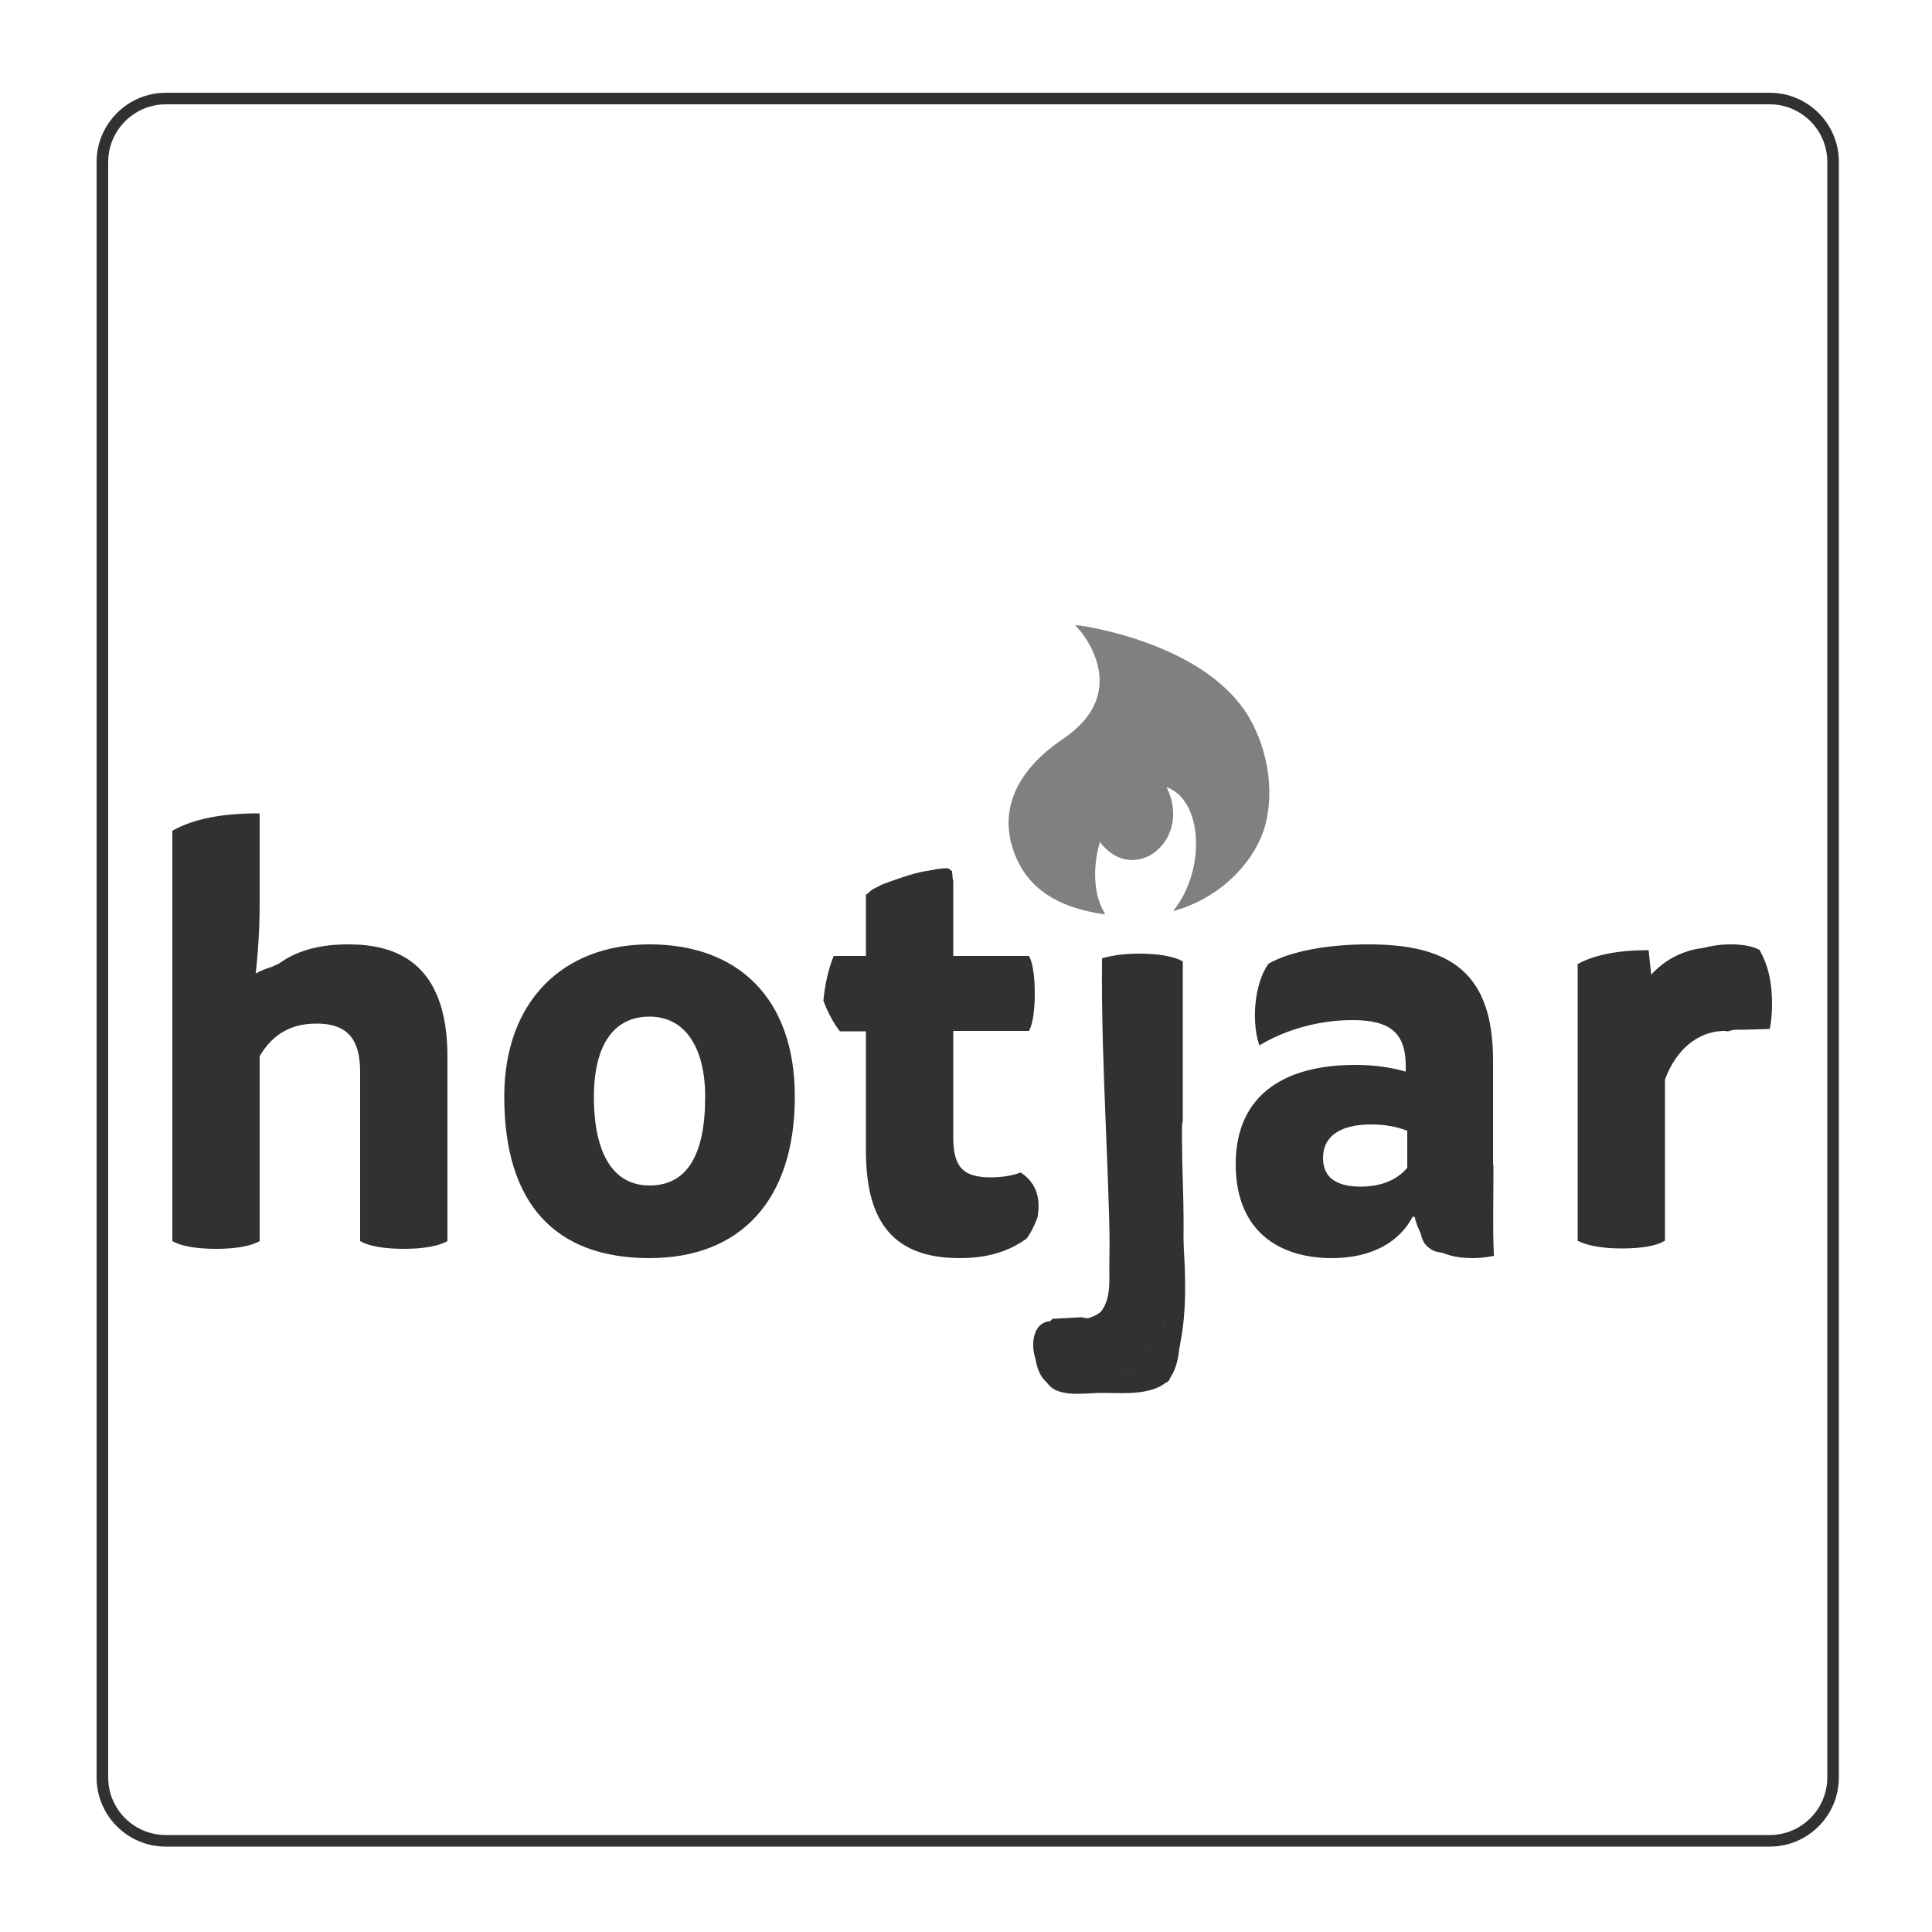 <?xml version="1.0" encoding="utf-8"?>
<!-- Generator: Adobe Illustrator 22.1.0, SVG Export Plug-In . SVG Version: 6.00 Build 0)  -->
<svg version="1.1" xmlns="http://www.w3.org/2000/svg" xmlns:xlink="http://www.w3.org/1999/xlink" x="0px" y="0px"
	 viewBox="0 0 500 500" style="enable-background:new 0 0 500 500;" xml:space="preserve">
<style type="text/css">
	.st0{fill:none;stroke:#313131;stroke-width:3;stroke-miterlimit:10;}
	.st1{display:none;}
	.st2{display:inline;fill:none;stroke:#313131;stroke-width:3;stroke-miterlimit:10;}
	.st3{display:inline;fill:#E72B42;}
	.st4{display:inline;}
	.st5{fill:#808080;}
	.st6{fill:none;stroke:#808080;stroke-miterlimit:10;}
	.st7{fill:#313131;stroke:#313131;}
	.st8{fill:#313131;}
</style>
<g id="Layer_4">
	<path class="st0" d="M26.5,41.9v418.1c0,9.1,7.4,16.4,16.4,16.4h415.1c9.1,0,16.4-7.4,16.4-16.4V41.9c0-9.1-7.4-16.4-16.4-16.4
		H42.9C33.9,25.5,26.5,32.9,26.5,41.9z"/>
</g>
<g id="Layer_5" class="st1">
	<path class="st2" d="M26.5,41.9v418.1c0,9.1,7.4,16.4,16.4,16.4h415.1c9.1,0,16.4-7.4,16.4-16.4V41.9c0-9.1-7.4-16.4-16.4-16.4
		H42.9C33.9,25.5,26.5,32.9,26.5,41.9z"/>
</g>
<g id="Layer_1" class="st1">
	<path class="st3" d="M323.1,186.4c-11.1-19.7-43.6-24-43.6-24s15,16.4-4.2,29.3c-12.1,8.2-16.9,18.8-11.7,30.4
		c4,8.9,12.4,12.5,21.5,13.9c-4.3-8.2-1-18.2-0.6-19.2c8.5,12.8,24.5,0,16.4-13.9c10.5,2.3,12.1,20.6,4,32
		c11.9-3.8,19.9-13.2,22.1-21.6C329.3,204.4,327.5,194.2,323.1,186.4L323.1,186.4z"/>
	<g class="st4">
		<g>
			<path d="M66.7,320.9c-1.9,1-5.5,1.8-10.7,1.8s-8.8-0.7-10.9-1.8V215.3c5.1-2.8,12.1-4.3,21.6-4.3v22.6c0,8.5-0.7,17.6-1.9,24.4
				H66c3.3-7.4,10.4-13.1,24.1-13.1c11.6,0,25.2,4,25.2,28.6v47.4c-1.9,1-5.5,1.8-10.7,1.8s-8.8-0.7-10.9-1.8v-43.5
				c0-7.9-2.8-13-11.8-13c-8,0-12.4,4-15.2,8.8V320.9z"/>
			<path d="M205.2,283.8c0,26.8-14.1,41.3-37.1,41.3c-24,0-37.1-13.7-37.1-41.3c0-24.4,15-38.9,37.1-38.9
				C190.6,244.9,205.2,258.5,205.2,283.8z M168.1,307.3c10.3,0,14.9-8.6,14.9-23.4c0-13.1-5.4-21.3-14.9-21.3
				c-10,0-14.9,8.2-14.9,21.3C153.2,298.7,158.3,307.3,168.1,307.3z"/>
			<path d="M264.1,304c-2.6,0.9-5.2,1.2-7.8,1.2c-8,0-10.1-3.7-10.1-10.9v-28H266c0.9-1.8,1.3-5.5,1.3-9.2c0-3.7-0.4-7.4-1.3-9.2
				h-19.8v-19.8c-0.1-0.4-0.2-0.9-0.2-1.3c0,0,0,0,0-0.1c-0.1-0.3-0.1-0.5-0.1-0.8c-8.2,0.2-16,2.1-21.3,5.9v16.1h-8.5
				c-1.2,3-2.1,6.9-2.5,11c1.1,3,2.7,5.8,4,7.5h7v31.3c0,16.4,5.4,27.4,23.7,27.4c7.4,0,12.7-1.8,17-4.9c1-1.3,1.9-3.1,2.7-5.2
				C268.8,310.6,268,306.7,264.1,304z"/>
			<path d="M305.4,291.5c0-0.5,0.1-1,0.2-1.5v-40.9c-1.9-1-5.5-1.8-10.7-1.8c-4.1,0-7.1,0.5-9.2,1.1c-0.3,29.2,2.3,58.3,2.1,87.5
				c0,4.6-4.6,6.6-7.9,5.5c-2.4,0.1-4.9,0.3-7.3,0.4c-1.3,1.4-2.6,2.8-4.1,4.1c2.4,6.6,7.1,11.2,13.3,12.8
				c14.6-12.6,22.4-26,23.6-52.3C305.4,301.5,305.4,296.5,305.4,291.5z"/>
			<path d="M386,303.8c0-0.1,0-0.1,0-0.2c0-0.4,0-0.8,0-1.2c0-0.2,0-0.4,0-0.5c-0.1-0.5-0.1-1-0.1-1.6v-25.8
				c0-22-10.3-29.6-31.7-29.6c-11,0-20.3,1.9-25.6,4.9c-3.4,4.9-4.2,14.1-2.4,20c6.7-3.9,15.2-6.3,23.8-6.3
				c9.8,0,14.3,3.3,14.3,12.4v2.1c-4.3-1.3-8.6-1.9-13.6-1.9c-17.3,0-30.4,7-30.4,25.2c0,17.3,11.3,23.8,24.4,23.8
				c10.3,0,17.3-4.2,20.6-10.7h1.2c1.5,7,6,10.7,14.6,10.7c1.8,0,3.4-0.2,5-0.5C385.8,317.6,386,310.7,386,303.8z M364.7,302.4
				c-3,3.7-7.7,5.2-12.5,5.2c-6,0-10.3-2.1-10.3-7.9c0-5.7,4.3-9.2,13-9.2c3.6,0,6.8,0.6,9.8,1.8V302.4z"/>
			<path d="M447.2,266.4c0.6-0.2,1.3-0.4,2-0.4c2.8,0,5.6-0.1,8.4-0.2c0.3-1.6,0.5-3.5,0.5-6c0-5.7-1-9.8-3.1-13.6
				c-1.8-0.9-4.2-1.3-7-1.3c-12.2,0-17,7-19.1,15.2h-1.2l-1.5-13.7c-7.1,0-13.4,1.2-17.4,3.4v71c2.1,1,5.7,1.8,10.9,1.8
				s8.8-0.7,10.7-1.8v-41.5c2.8-7.7,8.5-13,16.1-13C446.8,266.4,447,266.4,447.2,266.4z"/>
		</g>
		<g>
			<g>
				<path d="M65.8,257.9c3.5-1.5,7-3,10.6-4.6c1.8-0.8,0.2-3.3-1.5-2.6c-3.5,1.5-7,3-10.6,4.6C62.5,256.1,64,258.7,65.8,257.9
					L65.8,257.9z"/>
			</g>
		</g>
		<g>
			<g>
				<path d="M73.9,249.5c-4.6,0.6-8.7,2.4-12.2,5.6c-1.4,1.3,0.7,3.4,2.1,2.1c2.8-2.6,6.2-4.3,10-4.7
					C75.8,252.3,75.8,249.3,73.9,249.5L73.9,249.5z"/>
			</g>
		</g>
		<g>
			<g>
				<path d="M74.2,252.2c1.9,0,1.9-3,0-3C72.3,249.2,72.3,252.2,74.2,252.2L74.2,252.2z"/>
			</g>
		</g>
		<g>
			<g>
				<path d="M76.1,247.9c-1.2,0.4-2.4,0.8-3.6,1.4c-1,0.4-2.1,0.8-3,1.5c-1.5,1.1,0,3.8,1.5,2.6c1.6-1.2,4-2,5.9-2.6
					C78.7,250.2,77.9,247.4,76.1,247.9L76.1,247.9z"/>
			</g>
		</g>
		<g>
			<g>
				<path d="M301.8,315.4c-1.1,9.5,1.7,19.3-0.7,28.7c-1.2,4.7-3.7,8.9-8.1,11.1c-4.5,2.2-9.7,1.9-14.5,1.6c-1.9-0.1-1.9,2.9,0,3
					c9.9,0.6,19.5-0.7,24-10.6c4.8-10.7,1-22.5,2.3-33.7C305,313.5,302,313.5,301.8,315.4L301.8,315.4z"/>
			</g>
		</g>
		<g>
			<g>
				<path d="M279,356.7c-4.6-1.3-6-5.6-4.7-9.9c0.6-1.8-2.3-2.6-2.9-0.8c-1.8,5.9,0.6,11.8,6.7,13.6
					C280.1,360.1,280.9,357.2,279,356.7L279,356.7z"/>
			</g>
		</g>
		<g>
			<g>
				<path d="M273.6,342.1c-5.8-1.3-7.1,4.9-5.7,9.3c1.6,5.2,6,9,11.6,8.5c3.8-0.3,7.4-2.2,10.9-3.6c2.8-1.1,5.8-2.1,7.9-4.5
					c4.8-5.7,2.1-14,4.5-20.5c-1-0.1-2-0.3-2.9-0.4c0,3.4-0.3,6.6-0.8,9.9c1,0,1.9,0,2.9,0c-0.3-1.3-0.4-2.6-0.2-4
					c-1,0.1-2,0.3-2.9,0.4c0.1,0.8,0.2,1.5,0.3,2.3c0,1.5,2,2,2.8,0.8c0.3-0.5,0.7-1,1-1.6c1.1-1.6-1.5-3.1-2.6-1.5
					c-1.7,2.6-8.5,16.3-12.1,14.7c0.1,0.8,0.2,1.6,0.3,2.4c4.6-4.9,8.5-10.2,11.6-16.2c0.9-1.7-1.7-3.2-2.6-1.5
					c-3,5.7-6.7,10.9-11.1,15.6c-0.6,0.6-0.6,2,0.3,2.4c3.1,1.3,5.2,0.3,7.3-2.2c3.4-4.1,6-9.2,8.9-13.6c-0.9-0.5-1.7-1-2.6-1.5
					c-0.3,0.5-0.7,1-1,1.6c0.9,0.3,1.9,0.5,2.8,0.8c0-1.5,0-1.6-0.4-3.1c-0.4-1.7-2.8-1.2-2.9,0.4c-0.1,1.7,0,3.1,0.3,4.8
					c0.3,1.4,2.7,1.5,2.9,0c0.5-3.6,0.8-7.1,0.9-10.7c0-1.8-2.4-1.9-2.9-0.4c-2.7,7.5,1.1,17.8-7.7,21.9c-3.4,1.6-7.2,3.3-10.9,4.2
					c-3.3,0.8-6,0.5-8.3-2c-0.4-0.5-6-10.8-0.2-9.5C274.7,345.4,275.5,342.5,273.6,342.1L273.6,342.1z"/>
			</g>
		</g>
		<g>
			<g>
				<path d="M302,307.5c0.3,9.2,0.4,18.4,0,27.6c-0.1,1.7,2.7,2.1,2.9,0.4c0.3-2,0.3-3.6,0-5.6c-0.4-1.9-3.3-1.1-2.9,0.8
					c0,1.3,0,2.7,0,4c1,0.1,2,0.3,2.9,0.4c0.3-9.2,0.3-18.4,0-27.6C305,305.6,302,305.5,302,307.5L302,307.5z"/>
			</g>
		</g>
		<g>
			<g>
				<path d="M302,331.3c0,1.8,0,3.5-0.1,5.3c-0.1,1.9,2.9,1.9,3,0c0.1-1.8,0.2-3.5,0.1-5.3C304.9,329.4,301.9,329.4,302,331.3
					L302,331.3z"/>
			</g>
		</g>
		<g>
			<g>
				<path d="M302,333c0.2,2,0.1,4-0.5,6c-0.5,1.9,2.4,2.7,2.9,0.8c0.6-2.2,0.9-4.5,0.6-6.8C304.8,331.1,301.8,331.1,302,333L302,333
					z"/>
			</g>
		</g>
		<g>
			<g>
				<path d="M267.8,346.3c-0.2,4.6,0.1,10.5,5,12.7c5,2.3,11.8-2.2,16.3-4.2c1.8-0.8,0.2-3.3-1.5-2.6c-3.3,1.4-6.9,3.6-10.4,4.2
					c-6.3,1-6.5-5.9-6.3-10.2C270.9,344.4,267.9,344.4,267.8,346.3L267.8,346.3z"/>
			</g>
		</g>
		<g>
			<g>
				<path d="M290.2,339.3c0.2-8.6,0.7-17.1,1.4-25.7c0.2-1.9-2.8-1.9-3,0c-0.7,8.6-1.1,17.1-1.4,25.7
					C287.2,341.3,290.2,341.3,290.2,339.3L290.2,339.3z"/>
			</g>
		</g>
		<g>
			<g>
				<path d="M271.8,345.3c4.8-0.5,11.4-0.2,15.3-3.6c4.2-3.7,4.4-11.1,5.1-16.2c0.3-1.9-2.6-2.7-2.9-0.8c-0.6,4.1-0.8,10.4-3.4,13.8
					c-3,3.8-9.7,3.3-14.1,3.8C269.9,342.5,269.9,345.5,271.8,345.3L271.8,345.3z"/>
			</g>
		</g>
		<g>
			<g>
				<path d="M288.5,312.1c-0.1,0.3-0.2,0.5-0.3,0.8c-0.3,0.7,0.3,1.7,1,1.8c0.9,0.2,1.5-0.3,1.8-1c0.1-0.3,0.2-0.5,0.3-0.8
					c0.3-0.7-0.3-1.7-1-1.8C289.4,310.8,288.8,311.3,288.5,312.1L288.5,312.1z"/>
			</g>
		</g>
		<g>
			<g>
				<path d="M287.2,304.2c0,7.6,0,15.1-0.1,22.7c-0.1,4.2,0.6,9.2-2.3,12.7c-1.7,2.1-4.3,3.6-6.1,5.6c-1.3,1.4,0.8,3.5,2.1,2.1
					c4.8-5.2,8.9-7,9.2-14.6c0.4-9.5,0.2-19,0.2-28.5C290.2,302.3,287.2,302.2,287.2,304.2L287.2,304.2z"/>
			</g>
		</g>
		<g>
			<g>
				<path d="M291,359c5.6-0.2,10.6-1.3,12.4-7.2c2-6.7,2.7-14.4,1.5-21.3c-0.3-1.9-3.2-1.1-2.9,0.8c0.9,5.1,0.4,10-0.5,15
					c-0.3,1.5-0.5,3.3-1,4.7c-1.5,4.5-5.4,4.9-9.5,5C289,356.1,289,359.1,291,359L291,359z"/>
			</g>
		</g>
		<g>
			<g>
				<path d="M276.6,359.8c1.9,0,1.9-3,0-3C274.7,356.8,274.7,359.8,276.6,359.8L276.6,359.8z"/>
			</g>
		</g>
		<g>
			<g>
				<path d="M276.6,360c1.9,0,1.9-3,0-3C274.7,357,274.7,360,276.6,360L276.6,360z"/>
			</g>
		</g>
		<g>
			<g>
				<path d="M293.5,355.7c-5.9,0.5-11.7,0.5-17.6,0.3c-1.9-0.1-1.9,2.9,0,3c5.9,0.3,11.7,0.2,17.6-0.3
					C295.4,358.6,295.4,355.6,293.5,355.7L293.5,355.7z"/>
			</g>
		</g>
		<g>
			<g>
				<path d="M270.7,357.3c2.1,4.5,9.5,3.3,13.4,3.2c5-0.1,12.7,0.8,17.1-2.3c4.1-2.9,4.1-10,4.4-14.6c0.5-8.2,0.1-16.4-0.9-24.5
					c-0.2-1.9-3.2-1.9-3,0c1.2,9.7,1.8,19.8,0.4,29.6c-0.5,3.3-1.1,7-4.8,8c-2.3,0.6-4.9,0.5-7.3,0.6c-3.1,0.1-15,2-16.7-1.5
					C272.4,354,269.9,355.6,270.7,357.3L270.7,357.3z"/>
			</g>
		</g>
		<g>
			<g>
				<path d="M302.6,291.4c0.4,17,1.8,35.1-1.2,51.9c-0.3,1.9,2.6,2.7,2.9,0.8c3.1-17.1,1.8-35.4,1.4-52.7
					C305.5,289.5,302.5,289.5,302.6,291.4L302.6,291.4z"/>
			</g>
		</g>
		<g>
			<g>
				<path d="M303.2,320.3c0.7,12.1,1.3,24.3-3.4,35.8c-0.7,1.8,2.2,2.6,2.9,0.8c4.8-11.7,4.3-24.2,3.5-36.6
					C306,318.4,303,318.4,303.2,320.3L303.2,320.3z"/>
			</g>
		</g>
		<g>
			<g>
				<path d="M428.3,255.8c5.2-6.8,13.2-9.2,21.4-6.5c1.8,0.6,2.6-2.3,0.8-2.9c-9-3-18.5-0.3-24.3,7.2
					C425,255.2,427.1,257.4,428.3,255.8L428.3,255.8z"/>
			</g>
		</g>
		<g>
			<g>
				<path d="M431.7,251.5c-1.4,2.1-3.3,3.3-5.3,4.8c-1.4,1.1-2.3,2.6-1.6,4.3c0.6,1.5,2.2,2.3,3.7,1.5c1.8-0.9,2.8-3.2,3.2-5
					c0.3-1.3-1-2.3-2.2-1.7c-1.7,0.8-3.4,2.3-3.9,4.2c-0.4,1.5,0.3,3.3,2.1,3.3c1.9,0,1.9-3,0-3c0.6,0.5,1,0.4,1.2-0.2
					c0.2-0.2,0.4-0.5,0.6-0.7c0.5-0.5,1-0.8,1.6-1c-0.7-0.6-1.5-1.1-2.2-1.7c-0.2,0.6-0.3,1.2-0.7,1.8c-0.1,0.2-1.1,1.2-0.6,1.3
					c-0.2,0,2.2-1.9,2.4-2c1.7-1.3,3.1-2.8,4.3-4.5C435.3,251.5,432.7,250,431.7,251.5L431.7,251.5z"/>
			</g>
		</g>
		<g>
			<g>
				<path d="M367.9,317.2c-0.4,2.9,0.3,5.3,3.3,6.4c3.6,1.3,7.6,1.2,11.3,0.7c1.9-0.3,1.1-3.2-0.8-2.9c-2.4,0.4-4.9,0.4-7.3,0
					c-0.7-0.1-1.8-0.3-2.4-0.6c-1.6-0.8-1.3-2.1-1.1-3.5C371.2,315.3,368.2,315.3,367.9,317.2L367.9,317.2z"/>
			</g>
		</g>
		<g>
			<g>
				<path d="M367.1,315.5c0.2,2.5,0.5,5.2,2.4,7.1c1.9,1.9,4.2,1.8,6.6,0.8c1.8-0.7,1-3.6-0.8-2.9c-1.5,0.6-2.8,1-3.9-0.4
					c-1-1.3-1.1-3.1-1.2-4.6C370,313.6,367,313.5,367.1,315.5L367.1,315.5z"/>
			</g>
		</g>
		<g>
			<g>
				<path d="M226.9,233c2.5-1.6,6.1-2.2,8.9-3.1c2.9-0.9,6-2.2,9.1-2.2c-0.5-0.6-1-1.3-1.4-1.9c-1.7,5.8-2.9,11.8-3.7,17.8
					c-0.2,1.9,2.8,1.9,3,0c0.7-5.8,1.9-11.4,3.6-17c0.3-0.9-0.5-1.9-1.4-1.9c-3.4,0-6.7,1.3-9.9,2.3c-3.1,1-6.9,1.6-9.6,3.4
					C223.8,231.5,225.3,234.1,226.9,233L226.9,233z"/>
			</g>
		</g>
		<g>
			<g>
				<path d="M229.1,231.8c4.1-1.5,8.7-3.5,13.1-3.6c1.9,0,1.9-3,0-3c-4.7,0.1-9.5,2.2-13.9,3.7C226.5,229.6,227.3,232.5,229.1,231.8
					L229.1,231.8z"/>
			</g>
		</g>
	</g>
</g>
<g id="Layer_3">
	<g id="XMLID_1_">
		<g>
			<path class="st5" d="M323.1,186.4c4.5,7.9,6.2,18.1,3.9,26.9c-2.2,8.4-10.1,17.8-22.1,21.6c8.1-11.4,6.5-29.7-4-32
				c8,13.9-8,26.8-16.4,13.9c-0.4,1.1-3.7,11.1,0.6,19.2c-9.1-1.4-17.5-5-21.5-13.9c-5.2-11.6-0.4-22.2,11.7-30.4
				c19.2-12.9,4.2-29.3,4.2-29.3S312,166.7,323.1,186.4z"/>
		</g>
		<g>
			<path class="st6" d="M323.1,186.4c-11.1-19.7-43.6-24-43.6-24s15,16.4-4.2,29.3c-12.1,8.2-16.9,18.8-11.7,30.4
				c4,8.9,12.4,12.5,21.5,13.9c-4.3-8.2-1-18.2-0.6-19.2c8.5,12.8,24.5,0,16.4-13.9c10.5,2.3,12.1,20.6,4,32
				c11.9-3.8,19.9-13.2,22.1-21.6C329.3,204.4,327.5,194.2,323.1,186.4z"/>
		</g>
	</g>
	<g>
		<g>
			<path class="st7" d="M66.7,320.9c-1.9,1-5.5,1.8-10.7,1.8s-8.8-0.7-10.9-1.8V215.3c5.1-2.8,12.1-4.3,21.6-4.3v22.6
				c0,8.5-0.7,17.6-1.9,24.4H66c3.3-7.4,10.4-13.1,24.1-13.1c11.6,0,25.2,4,25.2,28.6v47.4c-1.9,1-5.5,1.8-10.7,1.8
				s-8.8-0.7-10.9-1.8v-43.5c0-7.9-2.8-13-11.8-13c-8,0-12.4,4-15.2,8.8V320.9z"/>
			<path class="st7" d="M205.2,283.8c0,26.8-14.1,41.3-37.1,41.3c-24,0-37.1-13.7-37.1-41.3c0-24.4,15-38.9,37.1-38.9
				C190.6,244.9,205.2,258.5,205.2,283.8z M168.1,307.3c10.3,0,14.9-8.6,14.9-23.4c0-13.1-5.4-21.3-14.9-21.3
				c-10,0-14.9,8.2-14.9,21.3C153.2,298.7,158.3,307.3,168.1,307.3z"/>
			<path class="st7" d="M264.1,304c-2.6,0.9-5.2,1.2-7.8,1.2c-8,0-10.1-3.7-10.1-10.9v-28H266c0.9-1.8,1.3-5.5,1.3-9.2
				c0-3.7-0.4-7.4-1.3-9.2h-19.8v-19.8c-0.1-0.4-0.2-0.9-0.2-1.3c0,0,0,0,0-0.1c-0.1-0.3-0.1-0.5-0.1-0.8c-8.2,0.2-16,2.1-21.3,5.9
				v16.1h-8.5c-1.2,3-2.1,6.9-2.5,11c1.1,3,2.7,5.8,4,7.5h7v31.3c0,16.4,5.4,27.4,23.7,27.4c7.4,0,12.7-1.8,17-4.9
				c1-1.3,1.9-3.1,2.7-5.2C268.8,310.6,268,306.7,264.1,304z"/>
			<path class="st7" d="M305.4,291.5c0-0.5,0.1-1,0.2-1.5v-40.9c-1.9-1-5.5-1.8-10.7-1.8c-4.1,0-7.1,0.5-9.2,1.1
				c-0.3,29.2,2.3,58.3,2.1,87.5c0,4.6-4.6,6.6-7.9,5.5c-2.4,0.1-4.9,0.3-7.3,0.4c-1.3,1.4-2.6,2.8-4.1,4.1
				c2.4,6.6,7.1,11.2,13.3,12.8c14.6-12.6,22.4-26,23.6-52.3C305.4,301.5,305.4,296.5,305.4,291.5z"/>
			<path class="st7" d="M386,303.8c0-0.1,0-0.1,0-0.2c0-0.4,0-0.8,0-1.2c0-0.2,0-0.4,0-0.5c-0.1-0.5-0.1-1-0.1-1.6v-25.8
				c0-22-10.3-29.6-31.7-29.6c-11,0-20.3,1.9-25.6,4.9c-3.4,4.9-4.2,14.1-2.4,20c6.7-3.9,15.2-6.3,23.8-6.3
				c9.8,0,14.3,3.3,14.3,12.4v2.1c-4.3-1.3-8.6-1.9-13.6-1.9c-17.3,0-30.4,7-30.4,25.2c0,17.3,11.3,23.8,24.4,23.8
				c10.3,0,17.3-4.2,20.6-10.7h1.2c1.5,7,6,10.7,14.6,10.7c1.8,0,3.4-0.2,5-0.5C385.8,317.6,386,310.7,386,303.8z M364.7,302.4
				c-3,3.7-7.7,5.2-12.5,5.2c-6,0-10.3-2.1-10.3-7.9c0-5.7,4.3-9.2,13-9.2c3.6,0,6.8,0.6,9.8,1.8V302.4z"/>
			<path class="st7" d="M447.2,266.4c0.6-0.2,1.3-0.4,2-0.4c2.8,0,5.6-0.1,8.4-0.2c0.3-1.6,0.5-3.5,0.5-6c0-5.7-1-9.8-3.1-13.6
				c-1.8-0.9-4.2-1.3-7-1.3c-12.2,0-17,7-19.1,15.2h-1.2l-1.5-13.7c-7.1,0-13.4,1.2-17.4,3.4v71c2.1,1,5.7,1.8,10.9,1.8
				s8.8-0.7,10.7-1.8v-41.5c2.8-7.7,8.5-13,16.1-13C446.8,266.4,447,266.4,447.2,266.4z"/>
		</g>
		<g>
			<g>
				<path class="st8" d="M65.8,257.9c3.5-1.5,7-3,10.6-4.6c1.8-0.8,0.2-3.3-1.5-2.6c-3.5,1.5-7,3-10.6,4.6
					C62.5,256.1,64,258.7,65.8,257.9L65.8,257.9z"/>
			</g>
		</g>
		<g>
			<path d="M73.9,251c-4.1,0.4-8.1,2.3-11.1,5.2"/>
			<g>
				<path class="st8" d="M73.9,249.5c-4.6,0.6-8.7,2.4-12.2,5.6c-1.4,1.3,0.7,3.4,2.1,2.1c2.8-2.6,6.2-4.3,10-4.7
					C75.8,252.3,75.8,249.3,73.9,249.5L73.9,249.5z"/>
			</g>
		</g>
		<g>
			<g>
				<path class="st8" d="M74.2,252.2c1.9,0,1.9-3,0-3C72.3,249.2,72.3,252.2,74.2,252.2L74.2,252.2z"/>
			</g>
		</g>
		<g>
			<g>
				<path class="st8" d="M76.1,247.9c-1.2,0.4-2.4,0.8-3.6,1.4c-1,0.4-2.1,0.8-3,1.5c-1.5,1.1,0,3.8,1.5,2.6c1.6-1.2,4-2,5.9-2.6
					C78.7,250.2,77.9,247.4,76.1,247.9L76.1,247.9z"/>
			</g>
		</g>
		<g>
			<g>
				<path class="st8" d="M301.8,315.4c-1.1,9.5,1.7,19.3-0.7,28.7c-1.2,4.7-3.7,8.9-8.1,11.1c-4.5,2.2-9.7,1.9-14.5,1.6
					c-1.9-0.1-1.9,2.9,0,3c9.9,0.6,19.5-0.7,24-10.6c4.8-10.7,1-22.5,2.3-33.7C305,313.5,302,313.5,301.8,315.4L301.8,315.4z"/>
			</g>
		</g>
		<g>
			<g>
				<path class="st8" d="M279,356.7c-4.6-1.3-6-5.6-4.7-9.9c0.6-1.8-2.3-2.6-2.9-0.8c-1.8,5.9,0.6,11.8,6.7,13.6
					C280.1,360.1,280.9,357.2,279,356.7L279,356.7z"/>
			</g>
		</g>
		<g>
			<g>
				<path class="st8" d="M273.6,342.1c-5.8-1.3-7.1,4.9-5.7,9.3c1.6,5.2,6,9,11.6,8.5c3.8-0.3,7.4-2.2,10.9-3.6
					c2.8-1.1,5.8-2.1,7.9-4.5c4.8-5.7,2.1-14,4.5-20.5c-1-0.1-2-0.3-2.9-0.4c0,3.4-0.3,6.6-0.8,9.9c1,0,1.9,0,2.9,0
					c-0.3-1.3-0.4-2.6-0.2-4c-1,0.1-2,0.3-2.9,0.4c0.1,0.8,0.2,1.5,0.3,2.3c0,1.5,2,2,2.8,0.8c0.3-0.5,0.7-1,1-1.6
					c1.1-1.6-1.5-3.1-2.6-1.5c-1.7,2.6-8.5,16.3-12.1,14.7c0.1,0.8,0.2,1.6,0.3,2.4c4.6-4.9,8.5-10.2,11.6-16.2
					c0.9-1.7-1.7-3.2-2.6-1.5c-3,5.7-6.7,10.9-11.1,15.6c-0.6,0.6-0.6,2,0.3,2.4c3.1,1.3,5.2,0.3,7.3-2.2c3.4-4.1,6-9.2,8.9-13.6
					c-0.9-0.5-1.7-1-2.6-1.5c-0.3,0.5-0.7,1-1,1.6c0.9,0.3,1.9,0.5,2.8,0.8c0-1.5,0-1.6-0.4-3.1c-0.4-1.7-2.8-1.2-2.9,0.4
					c-0.1,1.7,0,3.1,0.3,4.8c0.3,1.4,2.7,1.5,2.9,0c0.5-3.6,0.8-7.1,0.9-10.7c0-1.8-2.4-1.9-2.9-0.4c-2.7,7.5,1.1,17.8-7.7,21.9
					c-3.4,1.6-7.2,3.3-10.9,4.2c-3.3,0.8-6,0.5-8.3-2c-0.4-0.5-6-10.8-0.2-9.5C274.7,345.4,275.5,342.5,273.6,342.1L273.6,342.1z"/>
			</g>
		</g>
		<g>
			<g>
				<path class="st8" d="M302,307.5c0.3,9.2,0.4,18.4,0,27.6c-0.1,1.7,2.7,2.1,2.9,0.4c0.3-2,0.3-3.6,0-5.6
					c-0.4-1.9-3.3-1.1-2.9,0.8c0,1.3,0,2.7,0,4c1,0.1,2,0.3,2.9,0.4c0.3-9.2,0.3-18.4,0-27.6C305,305.6,302,305.5,302,307.5
					L302,307.5z"/>
			</g>
		</g>
		<g>
			<g>
				<path class="st8" d="M302,331.3c0,1.8,0,3.5-0.1,5.3c-0.1,1.9,2.9,1.9,3,0c0.1-1.8,0.2-3.5,0.1-5.3
					C304.9,329.4,301.9,329.4,302,331.3L302,331.3z"/>
			</g>
		</g>
		<g>
			<g>
				<path class="st8" d="M302,333c0.2,2,0.1,4-0.5,6c-0.5,1.9,2.4,2.7,2.9,0.8c0.6-2.2,0.9-4.5,0.6-6.8
					C304.8,331.1,301.8,331.1,302,333L302,333z"/>
			</g>
		</g>
		<g>
			<g>
				<path class="st8" d="M267.8,346.3c-0.2,4.6,0.1,10.5,5,12.7c5,2.3,11.8-2.2,16.3-4.2c1.8-0.8,0.2-3.3-1.5-2.6
					c-3.3,1.4-6.9,3.6-10.4,4.2c-6.3,1-6.5-5.9-6.3-10.2C270.9,344.4,267.9,344.4,267.8,346.3L267.8,346.3z"/>
			</g>
		</g>
		<g>
			<g>
				<path class="st8" d="M290.2,339.3c0.2-8.6,0.7-17.1,1.4-25.7c0.2-1.9-2.8-1.9-3,0c-0.7,8.6-1.1,17.1-1.4,25.7
					C287.2,341.3,290.2,341.3,290.2,339.3L290.2,339.3z"/>
			</g>
		</g>
		<g>
			<g>
				<path class="st8" d="M271.8,345.3c4.8-0.5,11.4-0.2,15.3-3.6c4.2-3.7,4.4-11.1,5.1-16.2c0.3-1.9-2.6-2.7-2.9-0.8
					c-0.6,4.1-0.8,10.4-3.4,13.8c-3,3.8-9.7,3.3-14.1,3.8C269.9,342.5,269.9,345.5,271.8,345.3L271.8,345.3z"/>
			</g>
		</g>
		<g>
			<g>
				<path class="st8" d="M288.5,312.1c-0.1,0.3-0.2,0.5-0.3,0.8c-0.3,0.7,0.3,1.7,1,1.8c0.9,0.2,1.5-0.3,1.8-1
					c0.1-0.3,0.2-0.5,0.3-0.8c0.3-0.7-0.3-1.7-1-1.8C289.4,310.8,288.8,311.3,288.5,312.1L288.5,312.1z"/>
			</g>
		</g>
		<g>
			<g>
				<path class="st8" d="M287.2,304.2c0,7.6,0,15.1-0.1,22.7c-0.1,4.2,0.6,9.2-2.3,12.7c-1.7,2.1-4.3,3.6-6.1,5.6
					c-1.3,1.4,0.8,3.5,2.1,2.1c4.8-5.2,8.9-7,9.2-14.6c0.4-9.5,0.2-19,0.2-28.5C290.2,302.3,287.2,302.2,287.2,304.2L287.2,304.2z"
					/>
			</g>
		</g>
		<g>
			<g>
				<path class="st8" d="M291,359c5.6-0.2,10.6-1.3,12.4-7.2c2-6.7,2.7-14.4,1.5-21.3c-0.3-1.9-3.2-1.1-2.9,0.8
					c0.9,5.1,0.4,10-0.5,15c-0.3,1.5-0.5,3.3-1,4.7c-1.5,4.5-5.4,4.9-9.5,5C289,356.1,289,359.1,291,359L291,359z"/>
			</g>
		</g>
		<g>
			<g>
				<path class="st8" d="M276.6,359.8c1.9,0,1.9-3,0-3C274.7,356.8,274.7,359.8,276.6,359.8L276.6,359.8z"/>
			</g>
		</g>
		<g>
			<g>
				<path class="st8" d="M276.6,360c1.9,0,1.9-3,0-3C274.7,357,274.7,360,276.6,360L276.6,360z"/>
			</g>
		</g>
		<g>
			<g>
				<path class="st8" d="M293.5,355.7c-5.9,0.5-11.7,0.5-17.6,0.3c-1.9-0.1-1.9,2.9,0,3c5.9,0.3,11.7,0.2,17.6-0.3
					C295.4,358.6,295.4,355.6,293.5,355.7L293.5,355.7z"/>
			</g>
		</g>
		<g>
			<g>
				<path class="st8" d="M270.7,357.3c2.1,4.5,9.5,3.3,13.4,3.2c5-0.1,12.7,0.8,17.1-2.3c4.1-2.9,4.1-10,4.4-14.6
					c0.5-8.2,0.1-16.4-0.9-24.5c-0.2-1.9-3.2-1.9-3,0c1.2,9.7,1.8,19.8,0.4,29.6c-0.5,3.3-1.1,7-4.8,8c-2.3,0.6-4.9,0.5-7.3,0.6
					c-3.1,0.1-15,2-16.7-1.5C272.4,354,269.9,355.6,270.7,357.3L270.7,357.3z"/>
			</g>
		</g>
		<g>
			<g>
				<path class="st8" d="M302.6,291.4c0.4,17,1.8,35.1-1.2,51.9c-0.3,1.9,2.6,2.7,2.9,0.8c3.1-17.1,1.8-35.4,1.4-52.7
					C305.5,289.5,302.5,289.5,302.6,291.4L302.6,291.4z"/>
			</g>
		</g>
		<g>
			<g>
				<path class="st8" d="M303.2,320.3c0.7,12.1,1.3,24.3-3.4,35.8c-0.7,1.8,2.2,2.6,2.9,0.8c4.8-11.7,4.3-24.2,3.5-36.6
					C306,318.4,303,318.4,303.2,320.3L303.2,320.3z"/>
			</g>
		</g>
		<g>
			<g>
				<path class="st8" d="M428.3,255.8c5.2-6.8,13.2-9.2,21.4-6.5c1.8,0.6,2.6-2.3,0.8-2.9c-9-3-18.5-0.3-24.3,7.2
					C425,255.2,427.1,257.4,428.3,255.8L428.3,255.8z"/>
			</g>
		</g>
		<g>
			<g>
				<path class="st8" d="M431.7,251.5c-1.4,2.1-3.3,3.3-5.3,4.8c-1.4,1.1-2.3,2.6-1.6,4.3c0.6,1.5,2.2,2.3,3.7,1.5
					c1.8-0.9,2.8-3.2,3.2-5c0.3-1.3-1-2.3-2.2-1.7c-1.7,0.8-3.4,2.3-3.9,4.2c-0.4,1.5,0.3,3.3,2.1,3.3c1.9,0,1.9-3,0-3
					c0.6,0.5,1,0.4,1.2-0.2c0.2-0.2,0.4-0.5,0.6-0.7c0.5-0.5,1-0.8,1.6-1c-0.7-0.6-1.5-1.1-2.2-1.7c-0.2,0.6-0.3,1.2-0.7,1.8
					c-0.1,0.2-1.1,1.2-0.6,1.3c-0.2,0,2.2-1.9,2.4-2c1.7-1.3,3.1-2.8,4.3-4.5C435.3,251.5,432.7,250,431.7,251.5L431.7,251.5z"/>
			</g>
		</g>
		<g>
			<g>
				<path class="st8" d="M367.9,317.2c-0.4,2.9,0.3,5.3,3.3,6.4c3.6,1.3,7.6,1.2,11.3,0.7c1.9-0.3,1.1-3.2-0.8-2.9
					c-2.4,0.4-4.9,0.4-7.3,0c-0.7-0.1-1.8-0.3-2.4-0.6c-1.6-0.8-1.3-2.1-1.1-3.5C371.2,315.3,368.2,315.3,367.9,317.2L367.9,317.2z"
					/>
			</g>
		</g>
		<g>
			<g>
				<path class="st8" d="M367.1,315.5c0.2,2.5,0.5,5.2,2.4,7.1c1.9,1.9,4.2,1.8,6.6,0.8c1.8-0.7,1-3.6-0.8-2.9
					c-1.5,0.6-2.8,1-3.9-0.4c-1-1.3-1.1-3.1-1.2-4.6C370,313.6,367,313.5,367.1,315.5L367.1,315.5z"/>
			</g>
		</g>
		<g>
			<g>
				<path class="st8" d="M226.9,233c2.5-1.6,6.1-2.2,8.9-3.1c2.9-0.9,6-2.2,9.1-2.2c-0.5-0.6-1-1.3-1.4-1.9
					c-1.7,5.8-2.9,11.8-3.7,17.8c-0.2,1.9,2.8,1.9,3,0c0.7-5.8,1.9-11.4,3.6-17c0.3-0.9-0.5-1.9-1.4-1.9c-3.4,0-6.7,1.3-9.9,2.3
					c-3.1,1-6.9,1.6-9.6,3.4C223.8,231.5,225.3,234.1,226.9,233L226.9,233z"/>
			</g>
		</g>
		<g>
			<g>
				<path class="st8" d="M229.1,231.8c4.1-1.5,8.7-3.5,13.1-3.6c1.9,0,1.9-3,0-3c-4.7,0.1-9.5,2.2-13.9,3.7
					C226.5,229.6,227.3,232.5,229.1,231.8L229.1,231.8z"/>
			</g>
		</g>
	</g>
</g>
</svg>
